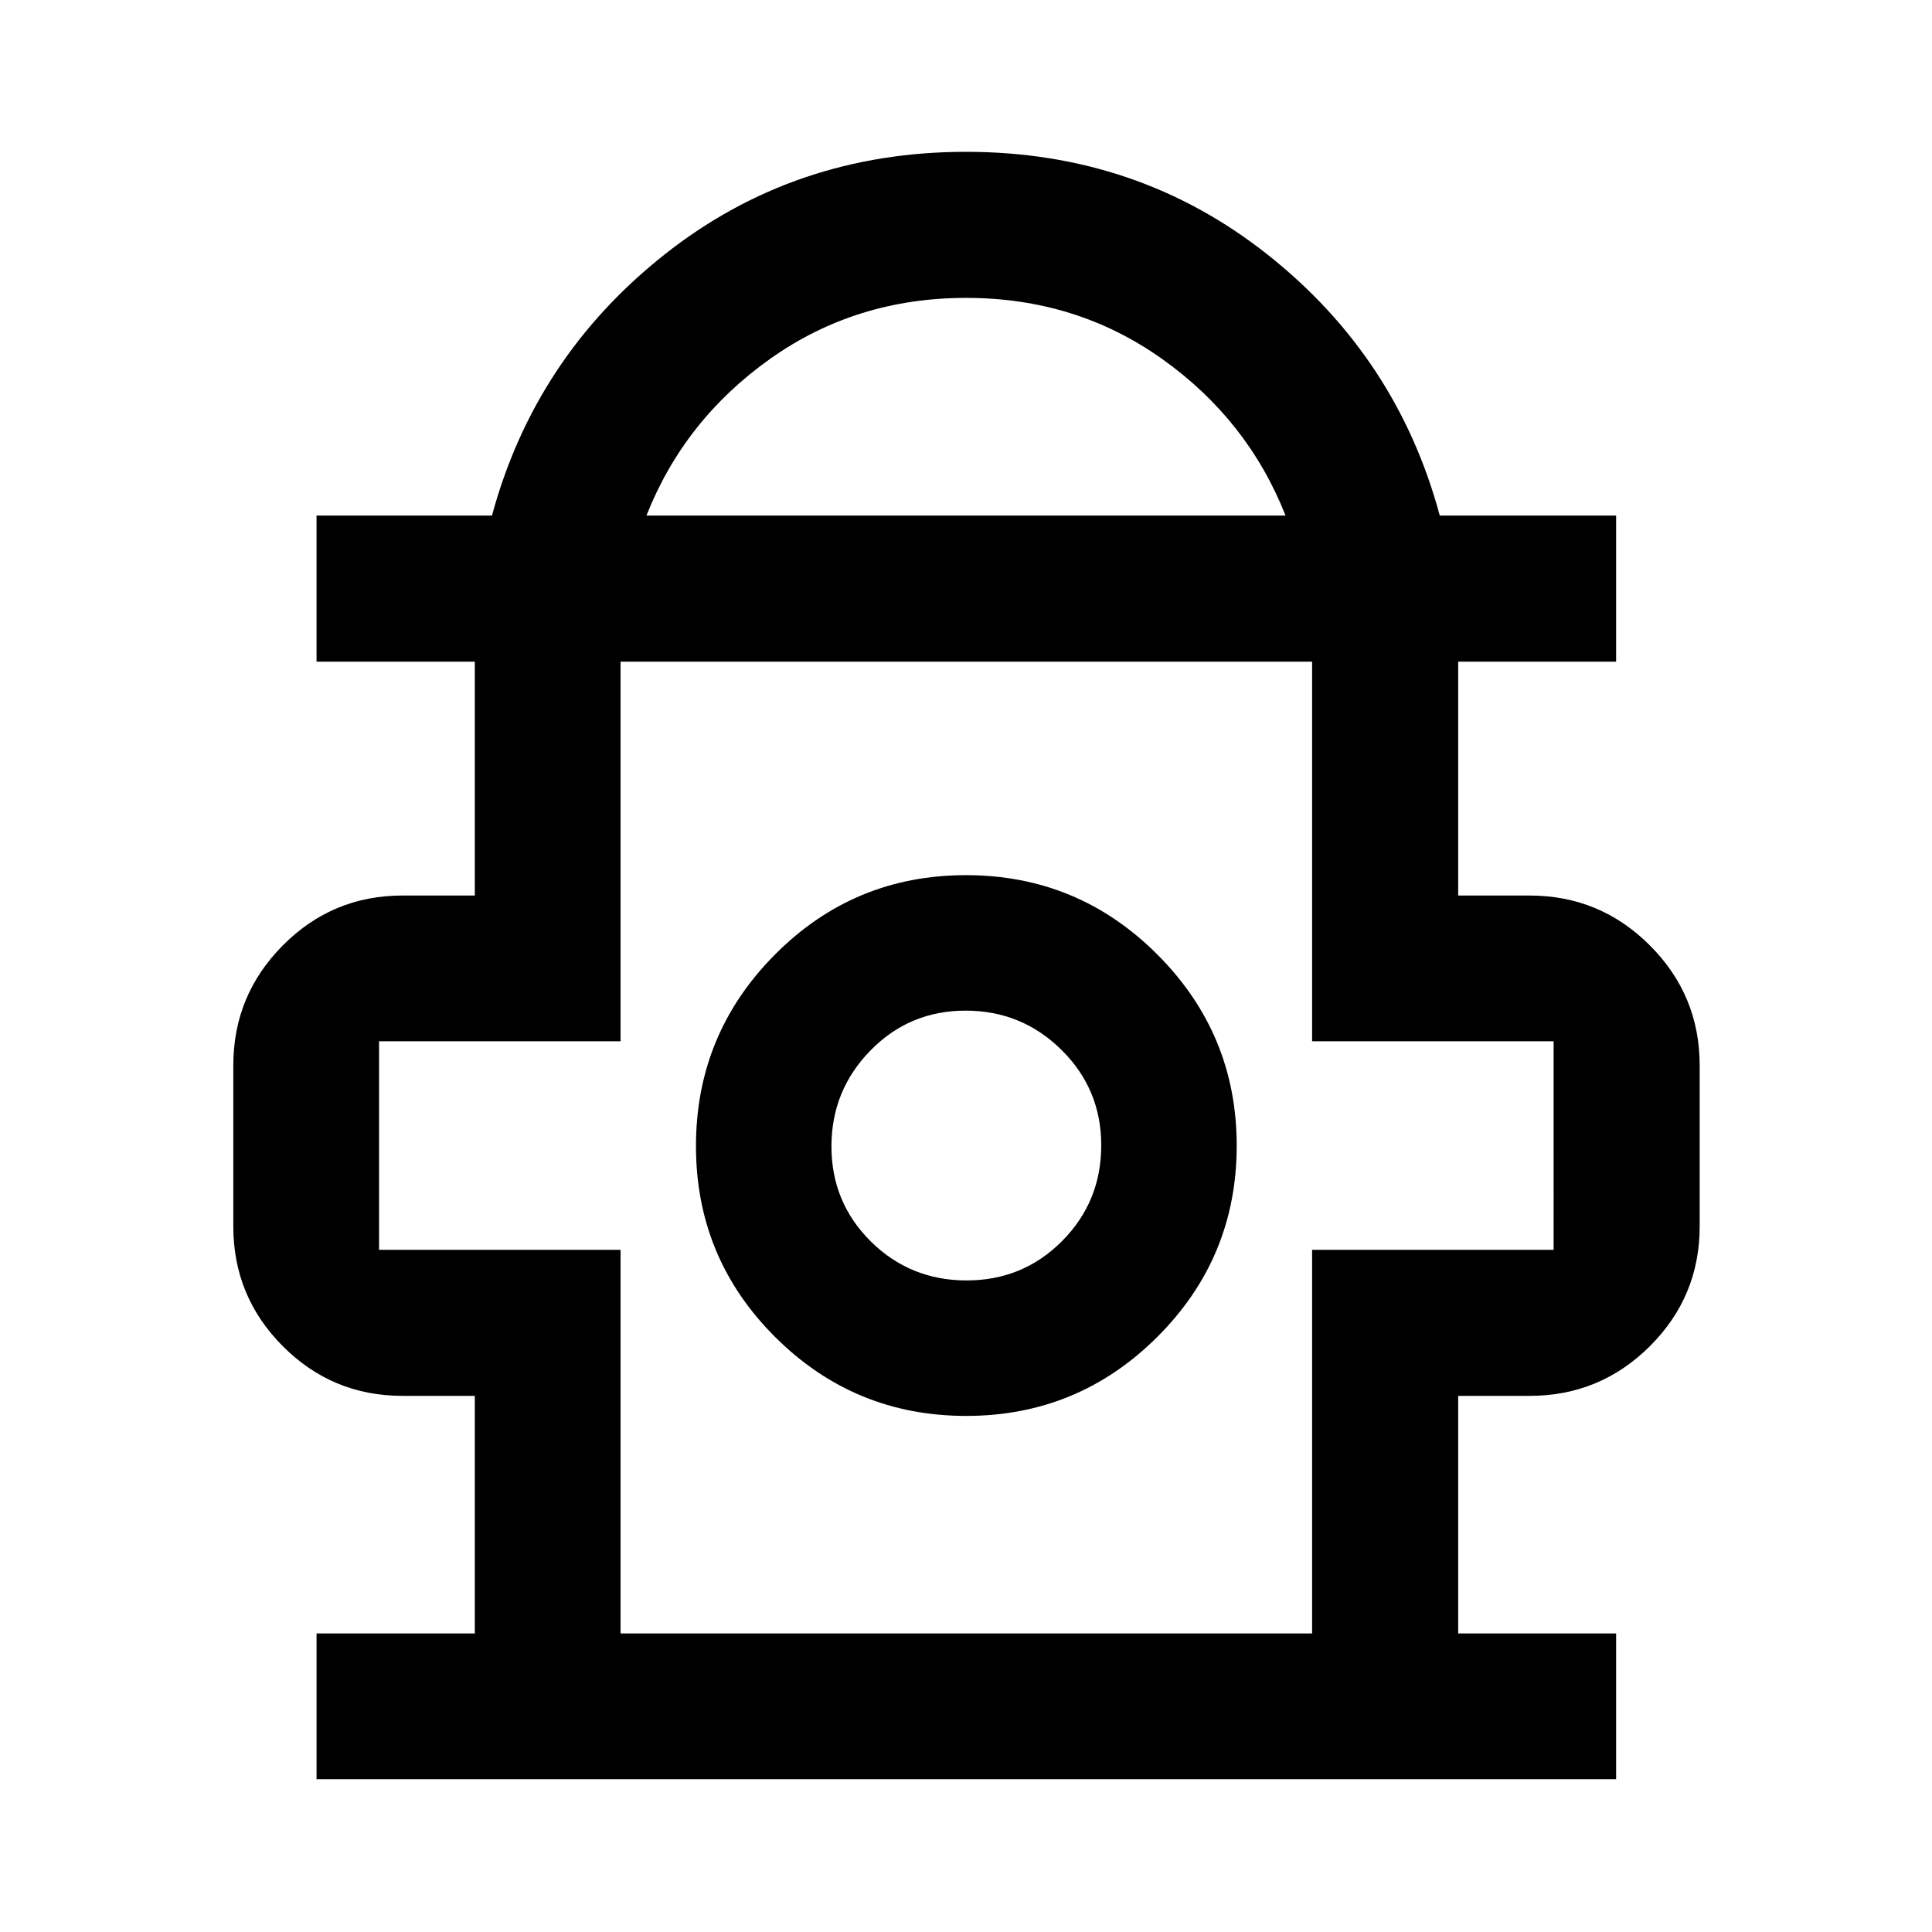 <svg xmlns="http://www.w3.org/2000/svg" height="40" viewBox="0 -960 960 960" width="40"><path d="M157.29-75.93v-72.42h78.64V-266.4H200q-34.83 0-59.45-24.66-24.62-24.67-24.62-59.56v-80q0-34.86 24.62-59.63 24.62-24.77 59.45-24.77h35.93v-116.21h-78.64v-72.58h87.17q21.31-78.73 85.77-129.74Q394.7-884.56 480-884.56q85.3 0 149.77 51.01 64.46 51.01 85.64 129.74h87.63v72.58h-78.48v116.21H760q35.03 0 59.79 24.77 24.77 24.77 24.77 59.63v80q0 34.89-24.77 59.56Q795.03-266.4 760-266.4h-35.44v118.05h78.48v72.42H157.29Zm163.93-627.88h317.56q-18.77-47.58-61.39-77.87-42.62-30.3-97.33-30.3-54.72 0-97.39 30.3-42.68 30.29-61.45 77.87Zm-12.87 555.46h343.63v-190.63h120V-442.6h-120v-188.63H308.35v188.63h-120v103.62h120v190.63Zm171.76-108.09q55.63 0 95.02-39.33 39.38-39.33 39.38-94.97 0-55.46-39.39-94.93-39.4-39.47-95.13-39.47t-94.95 39.49q-39.22 39.48-39.22 95.12 0 55.65 39.33 94.87 39.32 39.22 94.96 39.22Zm.17-67.32q-28.01 0-47.58-19.38-19.56-19.38-19.56-47.22t19.38-47.65q19.38-19.81 47.3-19.81 27.91 0 47.64 19.52 19.74 19.51 19.74 47.4 0 28.01-19.45 47.57-19.45 19.57-47.47 19.57Zm-.28-66.2Zm0-241.27Z"/></svg>
